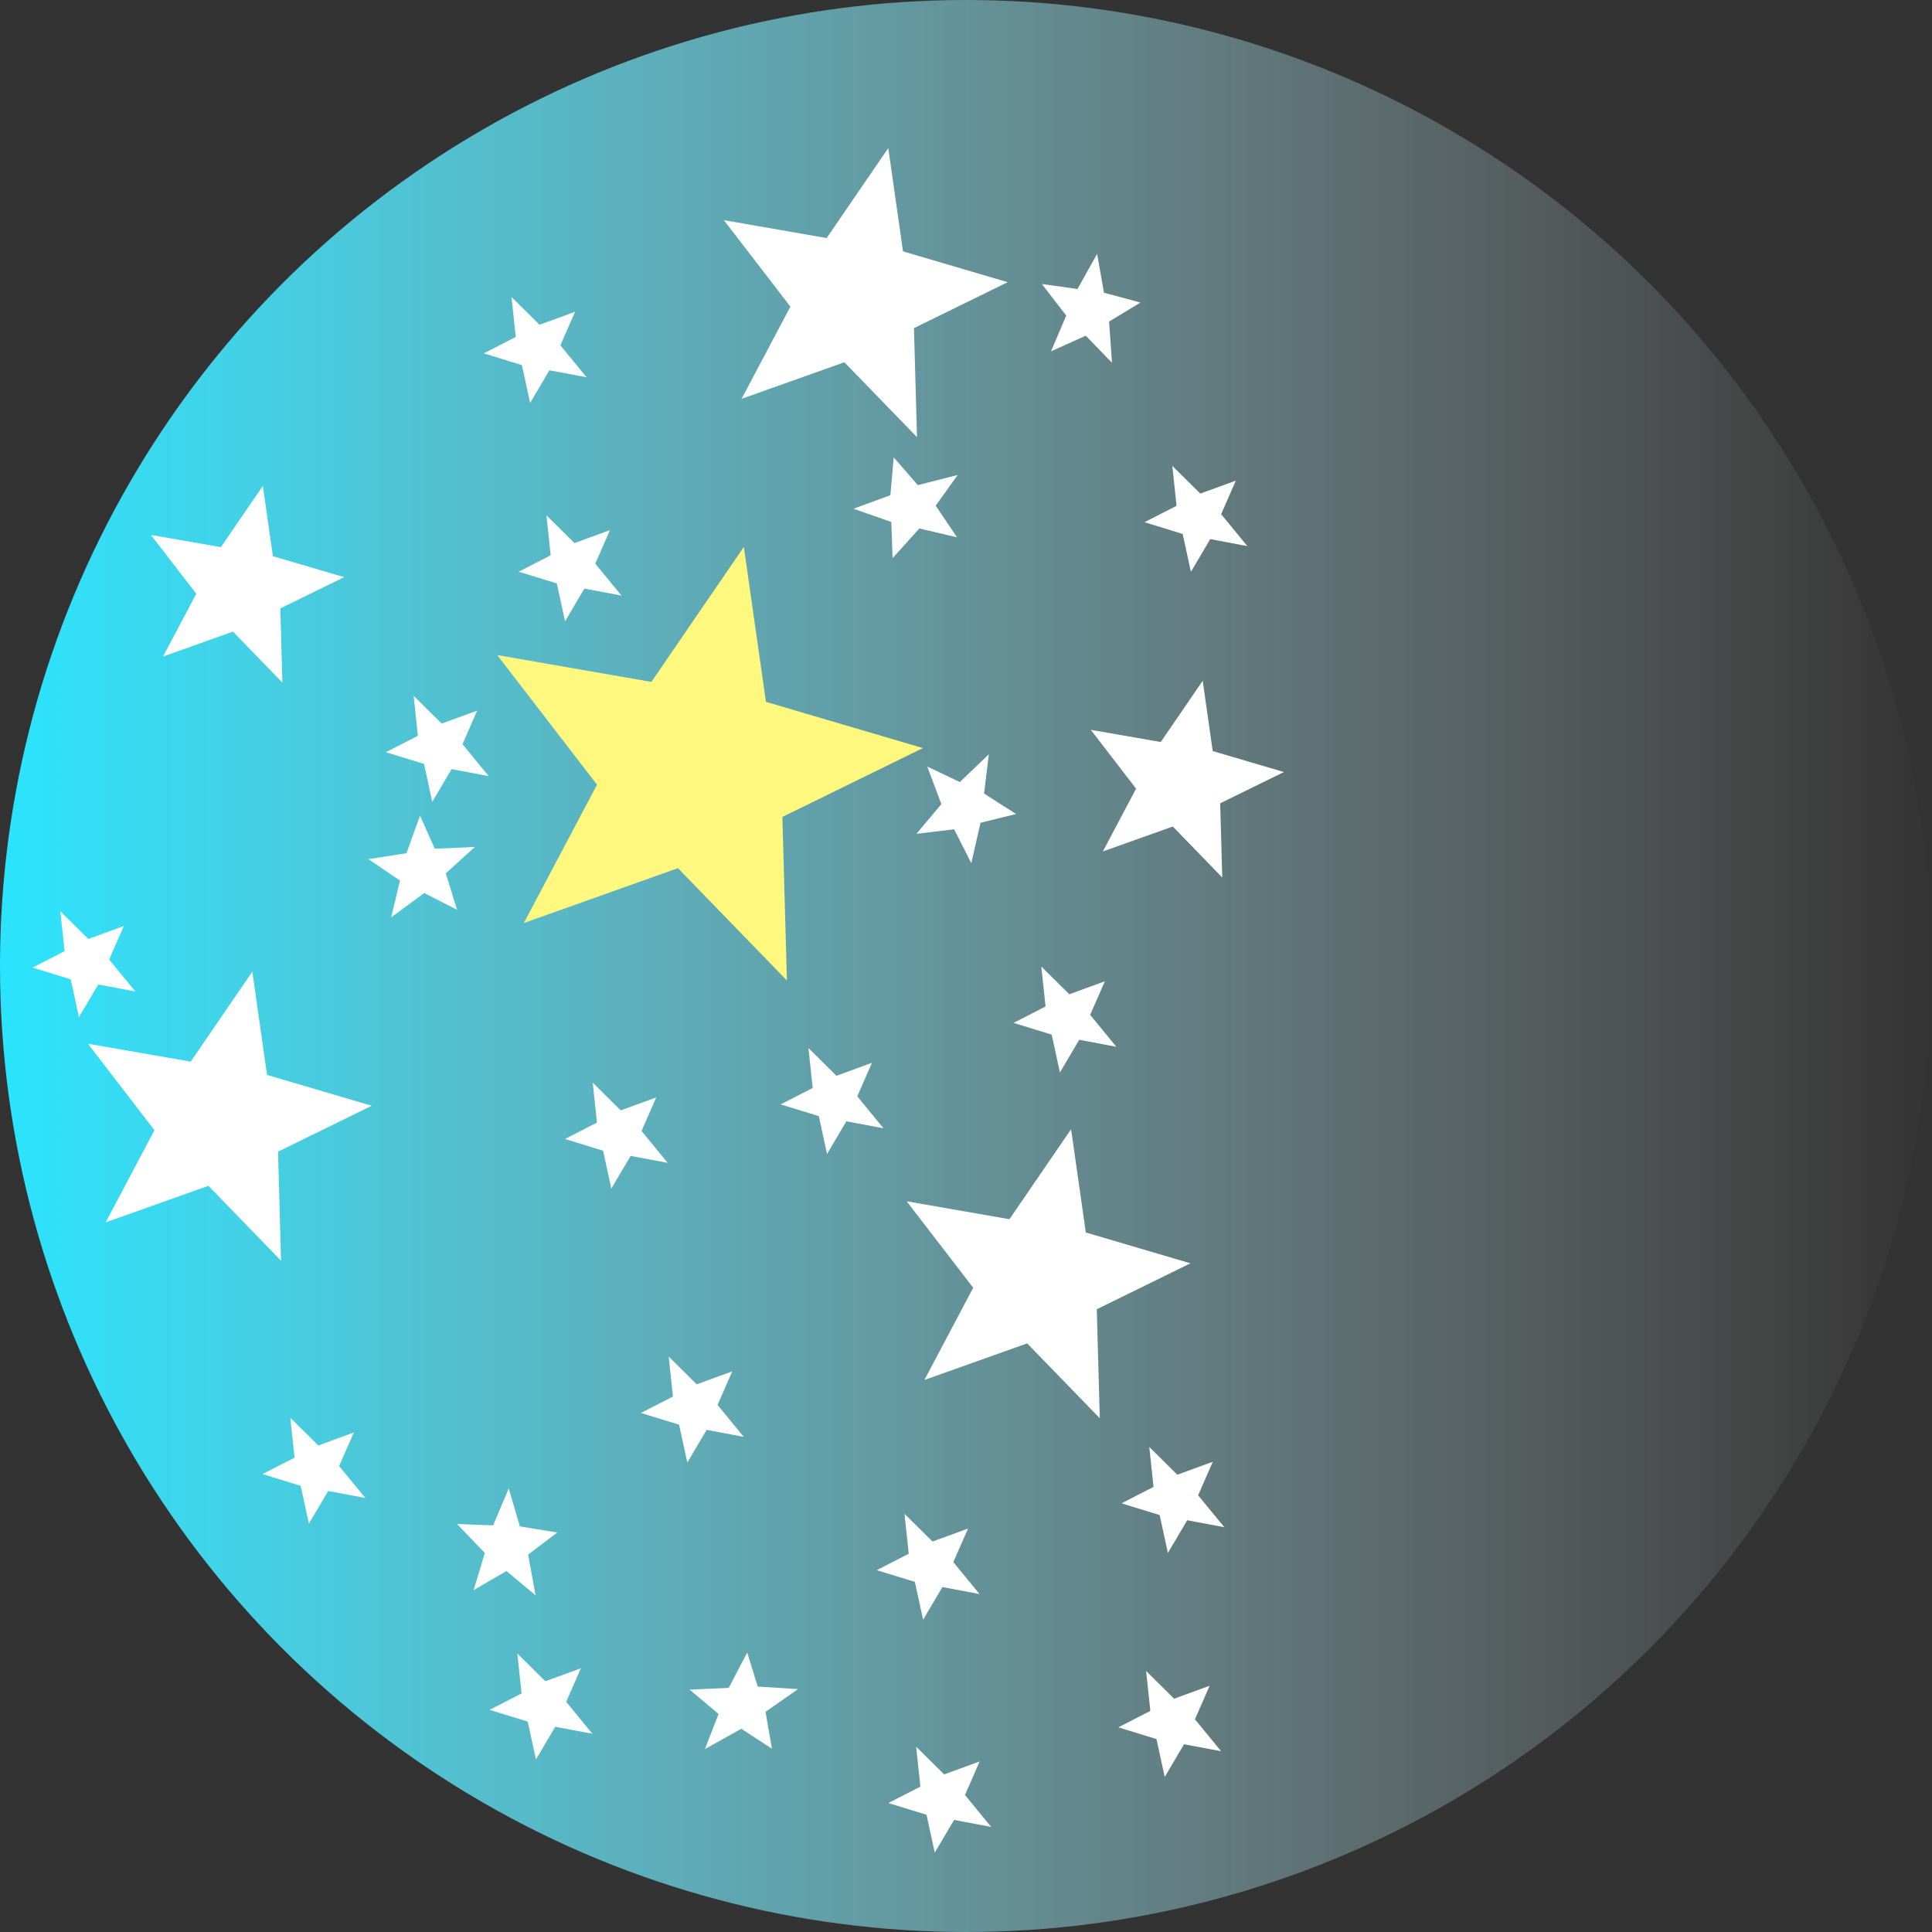 <?xml version="1.0" encoding="UTF-8" standalone="no"?>
<!-- Created with Inkscape (http://www.inkscape.org/) -->

<svg
   width="256mm"
   height="256mm"
   viewBox="0 0 256 256"
   version="1.1"
   id="svg5"
   inkscape:version="1.2 (1:1.2.1+202207142221+cd75a1ee6d)"
   sodipodi:docname="StarOS.svg"
   xmlns:inkscape="http://www.inkscape.org/namespaces/inkscape"
   xmlns:sodipodi="http://sodipodi.sourceforge.net/DTD/sodipodi-0.dtd"
   xmlns:xlink="http://www.w3.org/1999/xlink"
   xmlns="http://www.w3.org/2000/svg"
   xmlns:svg="http://www.w3.org/2000/svg">
  <rect x="0" y="0" width="256" height="256" fill="#333333" stroke="none"/>
  <sodipodi:namedview
     id="namedview7"
     pagecolor="#ffffff"
     bordercolor="#000000"
     borderopacity="0.25"
     inkscape:showpageshadow="2"
     inkscape:pageopacity="0.0"
     inkscape:pagecheckerboard="0"
     inkscape:deskcolor="#d1d1d1"
     inkscape:document-units="mm"
     showgrid="false"
     inkscape:zoom="0.68595679"
     inkscape:cx="360.8099"
     inkscape:cy="561.98875"
     inkscape:window-width="1846"
     inkscape:window-height="1016"
     inkscape:window-x="0"
     inkscape:window-y="0"
     inkscape:window-maximized="1"
     inkscape:current-layer="layer1" />
  <defs
     id="defs2">
    <linearGradient
       inkscape:collect="always"
       id="linearGradient1083">
      <stop
         style="stop-color:#2ae4ff;stop-opacity:1;"
         offset="0"
         id="stop1079" />
      <stop
         style="stop-color:#ffffff;stop-opacity:0;"
         offset="1"
         id="stop1081" />
    </linearGradient>
    <linearGradient
       inkscape:collect="always"
       xlink:href="#linearGradient1083"
       id="linearGradient1085"
       x1="60.512"
       y1="129.921"
       x2="138.354"
       y2="129.921"
       gradientUnits="userSpaceOnUse"
       gradientTransform="matrix(3.289,0,0,3.289,-199.006,-299.273)" />
  </defs>
  <g
     inkscape:label="图层 1"
     inkscape:groupmode="layer"
     id="layer1">
    <circle
       style="fill:url(#linearGradient1085);fill-opacity:1;stroke-width:0.87"
       id="path269"
       cx="128"
       cy="128"
       r="128" />
    <path
       sodipodi:type="star"
       style="fill:#ffffff;fill-opacity:1;stroke-width:0.265"
       id="path1139-6-6-8-7"
       inkscape:flatsided="false"
       sodipodi:sides="5"
       sodipodi:cx="133.65453"
       sodipodi:cy="102.67534"
       sodipodi:r1="70.267822"
       sodipodi:r2="30.339928"
       sodipodi:arg1="1.1576286"
       sodipodi:arg2="1.7430441"
       inkscape:rounded="0"
       inkscape:randomized="0"
       d="m 161.868,167.03 -33.414,-34.464 -47.287,16.828 22.452,-42.428 -30.617,-39.772 47.29,8.242 28.364,-41.409 6.775,47.522 48.147,14.18 -43.103,21.128 z"
       inkscape:transform-center-x="0.63593891"
       inkscape:transform-center-y="0.15665813"
       transform="matrix(0.078,-0.061,0.067,0.086,74.732,185.899)" />
    <path
       sodipodi:type="star"
       style="fill:#ffffff;fill-opacity:1;stroke-width:0.265"
       id="path1139-6-6-8-2"
       inkscape:flatsided="false"
       sodipodi:sides="5"
       sodipodi:cx="133.65453"
       sodipodi:cy="102.67534"
       sodipodi:r1="70.267822"
       sodipodi:r2="30.339928"
       sodipodi:arg1="1.1576286"
       sodipodi:arg2="1.7430441"
       inkscape:rounded="0"
       inkscape:randomized="0"
       d="m 161.868,167.03 -33.414,-34.464 -47.287,16.828 22.452,-42.428 -30.617,-39.772 47.29,8.242 28.364,-41.409 6.775,47.522 48.147,14.18 -43.103,21.128 z"
       inkscape:transform-center-x="0.63593891"
       inkscape:transform-center-y="0.15665813"
       transform="matrix(0.078,-0.061,0.067,0.086,124.104,134.213)" />
    <path
       sodipodi:type="star"
       style="fill:#ffffff;fill-opacity:1;stroke-width:0.265"
       id="path1139-6-6-8-9"
       inkscape:flatsided="false"
       sodipodi:sides="5"
       sodipodi:cx="133.65453"
       sodipodi:cy="102.67534"
       sodipodi:r1="70.267822"
       sodipodi:r2="30.339928"
       sodipodi:arg1="1.1576286"
       sodipodi:arg2="1.7430441"
       inkscape:rounded="0"
       inkscape:randomized="0"
       d="m 161.868,167.03 -33.414,-34.464 -47.287,16.828 22.452,-42.428 -30.617,-39.772 47.29,8.242 28.364,-41.409 6.775,47.522 48.147,14.18 -43.103,21.128 z"
       inkscape:transform-center-x="-0.10854918"
       inkscape:transform-center-y="-0.57823703"
       transform="matrix(0.099,-0.005,0.005,0.109,130.487,30.673)" />
    <path
       sodipodi:type="star"
       style="fill:#ffffff;fill-opacity:1;stroke-width:0.265"
       id="path1139-6-6-8-5"
       inkscape:flatsided="false"
       sodipodi:sides="5"
       sodipodi:cx="133.65453"
       sodipodi:cy="102.67534"
       sodipodi:r1="70.267822"
       sodipodi:r2="30.339928"
       sodipodi:arg1="1.1576286"
       sodipodi:arg2="1.7430441"
       inkscape:rounded="0"
       inkscape:randomized="0"
       d="m 161.868,167.03 -33.414,-34.464 -47.287,16.828 22.452,-42.428 -30.617,-39.772 47.29,8.242 28.364,-41.409 6.775,47.522 48.147,14.18 -43.103,21.128 z"
       inkscape:transform-center-x="0.63593891"
       inkscape:transform-center-y="0.15665813"
       transform="matrix(0.078,-0.061,0.067,0.086,53.904,45.499)" />
    <path
       sodipodi:type="star"
       style="fill:#ffffff;fill-opacity:1;stroke-width:0.265"
       id="path1139-6-6-8-5-8"
       inkscape:flatsided="false"
       sodipodi:sides="5"
       sodipodi:cx="133.65453"
       sodipodi:cy="102.67534"
       sodipodi:r1="70.267822"
       sodipodi:r2="30.339928"
       sodipodi:arg1="1.1576286"
       sodipodi:arg2="1.7430441"
       inkscape:rounded="0"
       inkscape:randomized="0"
       d="m 161.868,167.03 -33.414,-34.464 -47.287,16.828 22.452,-42.428 -30.617,-39.772 47.29,8.242 28.364,-41.409 6.775,47.522 48.147,14.18 -43.103,21.128 z"
       inkscape:transform-center-x="0.63593891"
       inkscape:transform-center-y="0.15665813"
       transform="matrix(0.078,-0.061,0.067,0.086,58.532,74.428)" />
    <path
       sodipodi:type="star"
       style="fill:#ffffff;fill-opacity:1;stroke-width:0.265"
       id="path1139-6-6-8-5-6"
       inkscape:flatsided="false"
       sodipodi:sides="5"
       sodipodi:cx="133.65453"
       sodipodi:cy="102.67534"
       sodipodi:r1="70.267822"
       sodipodi:r2="30.339928"
       sodipodi:arg1="1.1576286"
       sodipodi:arg2="1.7430441"
       inkscape:rounded="0"
       inkscape:randomized="0"
       d="m 161.868,167.03 -33.414,-34.464 -47.287,16.828 22.452,-42.428 -30.617,-39.772 47.29,8.242 28.364,-41.409 6.775,47.522 48.147,14.18 -43.103,21.128 z"
       inkscape:transform-center-x="0.63593891"
       inkscape:transform-center-y="0.15665813"
       transform="matrix(0.078,-0.061,0.067,0.086,141.461,67.871)" />
    <path
       sodipodi:type="star"
       style="fill:#ffffff;fill-opacity:1;stroke-width:0.265"
       id="path1139-6-6-8-5-2"
       inkscape:flatsided="false"
       sodipodi:sides="5"
       sodipodi:cx="133.65453"
       sodipodi:cy="102.67534"
       sodipodi:r1="70.267822"
       sodipodi:r2="30.339928"
       sodipodi:arg1="1.1576286"
       sodipodi:arg2="1.7430441"
       inkscape:rounded="0"
       inkscape:randomized="0"
       d="m 161.868,167.03 -33.414,-34.464 -47.287,16.828 22.452,-42.428 -30.617,-39.772 47.29,8.242 28.364,-41.409 6.775,47.522 48.147,14.18 -43.103,21.128 z"
       inkscape:transform-center-x="0.63593891"
       inkscape:transform-center-y="0.15665813"
       transform="matrix(0.078,-0.061,0.067,0.086,107.518,237.585)" />
    <path
       sodipodi:type="star"
       style="fill:#ffffff;fill-opacity:1;stroke-width:0.265"
       id="path1139-6-6-8-5-85"
       inkscape:flatsided="false"
       sodipodi:sides="5"
       sodipodi:cx="133.65453"
       sodipodi:cy="102.67534"
       sodipodi:r1="70.267822"
       sodipodi:r2="30.339928"
       sodipodi:arg1="1.1576286"
       sodipodi:arg2="1.7430441"
       inkscape:rounded="0"
       inkscape:randomized="0"
       d="m 161.868,167.03 -33.414,-34.464 -47.287,16.828 22.452,-42.428 -30.617,-39.772 47.29,8.242 28.364,-41.409 6.775,47.522 48.147,14.18 -43.103,21.128 z"
       inkscape:transform-center-x="0.63593891"
       inkscape:transform-center-y="0.15665813"
       transform="matrix(0.078,-0.061,0.067,0.086,54.675,225.242)" />
    <path
       sodipodi:type="star"
       style="fill:#ffffff;fill-opacity:1;stroke-width:0.265"
       id="path1139-6-6-8-52"
       inkscape:flatsided="false"
       sodipodi:sides="5"
       sodipodi:cx="133.65453"
       sodipodi:cy="102.67534"
       sodipodi:r1="70.267822"
       sodipodi:r2="30.339928"
       sodipodi:arg1="1.1576286"
       sodipodi:arg2="1.7430441"
       inkscape:rounded="0"
       inkscape:randomized="0"
       d="m 161.868,167.03 -33.414,-34.464 -47.287,16.828 22.452,-42.428 -30.617,-39.772 47.29,8.242 28.364,-41.409 6.775,47.522 48.147,14.18 -43.103,21.128 z"
       inkscape:transform-center-x="0.63593891"
       inkscape:transform-center-y="0.15665813"
       transform="matrix(0.078,-0.061,0.067,0.086,40.937,98.346)" />
    <path
       sodipodi:type="star"
       style="fill:#ffffff;fill-opacity:1;stroke-width:0.265"
       id="path1139-6-6-8-75"
       inkscape:flatsided="false"
       sodipodi:sides="5"
       sodipodi:cx="133.65453"
       sodipodi:cy="102.67534"
       sodipodi:r1="70.267822"
       sodipodi:r2="30.339928"
       sodipodi:arg1="1.1576286"
       sodipodi:arg2="1.7430441"
       inkscape:rounded="0"
       inkscape:randomized="0"
       d="m 161.868,167.03 -33.414,-34.464 -47.287,16.828 22.452,-42.428 -30.617,-39.772 47.29,8.242 28.364,-41.409 6.775,47.522 48.147,14.18 -43.103,21.128 z"
       inkscape:transform-center-x="0.63593891"
       inkscape:transform-center-y="0.15665813"
       transform="matrix(0.078,-0.061,0.067,0.086,24.59,193.999)" />
    <path
       sodipodi:type="star"
       style="fill:#ffffff;fill-opacity:1;stroke-width:0.265"
       id="path1139-6-6-8-0"
       inkscape:flatsided="false"
       sodipodi:sides="5"
       sodipodi:cx="133.65453"
       sodipodi:cy="102.67534"
       sodipodi:r1="70.267822"
       sodipodi:r2="30.339928"
       sodipodi:arg1="1.1576286"
       sodipodi:arg2="1.7430441"
       inkscape:rounded="0"
       inkscape:randomized="0"
       d="m 161.868,167.03 -33.414,-34.464 -47.287,16.828 22.452,-42.428 -30.617,-39.772 47.29,8.242 28.364,-41.409 6.775,47.522 48.147,14.18 -43.103,21.128 z"
       inkscape:transform-center-x="0.63593891"
       inkscape:transform-center-y="0.15665813"
       transform="matrix(0.078,-0.061,0.067,0.086,137.99,227.556)" />
    <path
       sodipodi:type="star"
       style="fill:#ffffff;fill-opacity:1;stroke-width:0.265"
       id="path1139-6-6-8-94"
       inkscape:flatsided="false"
       sodipodi:sides="5"
       sodipodi:cx="133.65453"
       sodipodi:cy="102.67534"
       sodipodi:r1="70.267822"
       sodipodi:r2="30.339928"
       sodipodi:arg1="1.1576286"
       sodipodi:arg2="1.7430441"
       inkscape:rounded="0"
       inkscape:randomized="0"
       d="m 161.868,167.03 -33.414,-34.464 -47.287,16.828 22.452,-42.428 -30.617,-39.772 47.29,8.242 28.364,-41.409 6.775,47.522 48.147,14.18 -43.103,21.128 z"
       inkscape:transform-center-x="0.63593891"
       inkscape:transform-center-y="0.15665813"
       transform="matrix(0.078,-0.061,0.067,0.086,138.411,197.874)" />
    <path
       sodipodi:type="star"
       style="fill:#ffffff;fill-opacity:1;stroke-width:0.265"
       id="path1139-6-6-8-1"
       inkscape:flatsided="false"
       sodipodi:sides="5"
       sodipodi:cx="133.65453"
       sodipodi:cy="102.67534"
       sodipodi:r1="70.267822"
       sodipodi:r2="30.339928"
       sodipodi:arg1="1.1576286"
       sodipodi:arg2="1.7430441"
       inkscape:rounded="0"
       inkscape:randomized="0"
       d="m 161.868,167.03 -33.414,-34.464 -47.287,16.828 22.452,-42.428 -30.617,-39.772 47.29,8.242 28.364,-41.409 6.775,47.522 48.147,14.18 -43.103,21.128 z"
       inkscape:transform-center-x="-0.1369955"
       inkscape:transform-center-y="-0.0019001906"
       transform="matrix(0.096,0.025,-0.027,0.106,117.674,92.622)" />
    <path
       sodipodi:type="star"
       style="fill:#ffffff;fill-opacity:1;stroke-width:0.265"
       id="path1139-6-6-8-57"
       inkscape:flatsided="false"
       sodipodi:sides="5"
       sodipodi:cx="133.65453"
       sodipodi:cy="102.67534"
       sodipodi:r1="70.267822"
       sodipodi:r2="30.339928"
       sodipodi:arg1="1.1576286"
       sodipodi:arg2="1.7430441"
       inkscape:rounded="0"
       inkscape:randomized="0"
       d="m 161.868,167.03 -33.414,-34.464 -47.287,16.828 22.452,-42.428 -30.617,-39.772 47.29,8.242 28.364,-41.409 6.775,47.522 48.147,14.18 -43.103,21.128 z"
       inkscape:transform-center-x="0.8976614"
       inkscape:transform-center-y="0.34149558"
       transform="matrix(-0.022,-0.097,0.106,-0.024,112.755,82.648)" />
    <path
       sodipodi:type="star"
       style="fill:#ffffff;fill-opacity:1;stroke-width:0.265"
       id="path1139-6-6-8-59"
       inkscape:flatsided="false"
       sodipodi:sides="5"
       sodipodi:cx="133.65453"
       sodipodi:cy="102.67534"
       sodipodi:r1="70.267822"
       sodipodi:r2="30.339928"
       sodipodi:arg1="1.1576286"
       sodipodi:arg2="1.7430441"
       inkscape:rounded="0"
       inkscape:randomized="0"
       d="m 161.868,167.03 -33.414,-34.464 -47.287,16.828 22.452,-42.428 -30.617,-39.772 47.29,8.242 28.364,-41.409 6.775,47.522 48.147,14.18 -43.103,21.128 z"
       inkscape:transform-center-x="0.0048852503"
       inkscape:transform-center-y="-0.76428519"
       transform="matrix(0.057,0.082,-0.089,0.062,57.475,97.923)" />
    <path
       sodipodi:type="star"
       style="fill:#ffffff;fill-opacity:1;stroke-width:0.265"
       id="path1139-6-6-8-17"
       inkscape:flatsided="false"
       sodipodi:sides="5"
       sodipodi:cx="133.65453"
       sodipodi:cy="102.67534"
       sodipodi:r1="70.267822"
       sodipodi:r2="30.339928"
       sodipodi:arg1="1.1576286"
       sodipodi:arg2="1.7430441"
       inkscape:rounded="0"
       inkscape:randomized="0"
       d="m 161.868,167.03 -33.414,-34.464 -47.287,16.828 22.452,-42.428 -30.617,-39.772 47.29,8.242 28.364,-41.409 6.775,47.522 48.147,14.18 -43.103,21.128 z"
       inkscape:transform-center-x="0.63593891"
       inkscape:transform-center-y="0.15665813"
       transform="matrix(0.078,-0.061,0.067,0.086,-5.882,126.885)" />
    <path
       sodipodi:type="star"
       style="fill:#ffffff;fill-opacity:1;stroke-width:0.265"
       id="path1139-6-6-8-18"
       inkscape:flatsided="false"
       sodipodi:sides="5"
       sodipodi:cx="133.65453"
       sodipodi:cy="102.67534"
       sodipodi:r1="70.267822"
       sodipodi:r2="30.339928"
       sodipodi:arg1="1.1576286"
       sodipodi:arg2="1.7430441"
       inkscape:rounded="0"
       inkscape:randomized="0"
       d="m 161.868,167.03 -33.414,-34.464 -47.287,16.828 22.452,-42.428 -30.617,-39.772 47.29,8.242 28.364,-41.409 6.775,47.522 48.147,14.18 -43.103,21.128 z"
       inkscape:transform-center-x="0.077328213"
       inkscape:transform-center-y="-0.84828848"
       transform="matrix(0.107,-0.022,0.014,0.098,82.628,218.907)" />
    <path
       sodipodi:type="star"
       style="fill:#ffffff;fill-opacity:1;stroke-width:0.265"
       id="path1139-6-6-8-55"
       inkscape:flatsided="false"
       sodipodi:sides="5"
       sodipodi:cx="133.65453"
       sodipodi:cy="102.67534"
       sodipodi:r1="70.267822"
       sodipodi:r2="30.339928"
       sodipodi:arg1="1.1576286"
       sodipodi:arg2="1.7430441"
       inkscape:rounded="0"
       inkscape:randomized="0"
       d="m 161.868,167.03 -33.414,-34.464 -47.287,16.828 22.452,-42.428 -30.617,-39.772 47.29,8.242 28.364,-41.409 6.775,47.522 48.147,14.18 -43.103,21.128 z"
       inkscape:transform-center-x="0.16797412"
       inkscape:transform-center-y="-0.77688412"
       transform="matrix(0.098,-0.015,0.017,0.108,52.266,195.779)" />
    <path
       sodipodi:type="star"
       style="fill:#ffffff;fill-opacity:1;stroke-width:0.265"
       id="path1139-6-6-8-22"
       inkscape:flatsided="false"
       sodipodi:sides="5"
       sodipodi:cx="133.65453"
       sodipodi:cy="102.67534"
       sodipodi:r1="70.267822"
       sodipodi:r2="30.339928"
       sodipodi:arg1="1.1576286"
       sodipodi:arg2="1.7430441"
       inkscape:rounded="0"
       inkscape:randomized="0"
       d="m 161.868,167.03 -33.414,-34.464 -47.287,16.828 22.452,-42.428 -30.617,-39.772 47.29,8.242 28.364,-41.409 6.775,47.522 48.147,14.18 -43.103,21.128 z"
       inkscape:transform-center-x="0.63593891"
       inkscape:transform-center-y="0.15665813"
       transform="matrix(0.078,-0.061,0.067,0.086,105.975,206.728)" />
    <path
       sodipodi:type="star"
       style="fill:#ffffff;fill-opacity:1;stroke-width:0.265"
       id="path1139-6-3-3"
       inkscape:flatsided="false"
       sodipodi:sides="5"
       sodipodi:cx="133.65453"
       sodipodi:cy="102.67534"
       sodipodi:r1="70.267822"
       sodipodi:r2="30.339928"
       sodipodi:arg1="1.1576286"
       sodipodi:arg2="1.7430441"
       inkscape:rounded="0"
       inkscape:randomized="0"
       d="m 161.868,167.03 -33.414,-34.464 -47.287,16.828 22.452,-42.428 -30.617,-39.772 47.29,8.242 28.364,-41.409 6.775,47.522 48.147,14.18 -43.103,21.128 z"
       inkscape:transform-center-x="-0.65265302"
       inkscape:transform-center-y="-1.2981584"
       transform="matrix(0.288,0,0,0.288,99.112,139.826)" />
    <path
       sodipodi:type="star"
       style="fill:#ffffff;fill-opacity:1;stroke-width:0.265"
       id="path1139-6-3"
       inkscape:flatsided="false"
       sodipodi:sides="5"
       sodipodi:cx="133.65453"
       sodipodi:cy="102.67534"
       sodipodi:r1="70.267822"
       sodipodi:r2="30.339928"
       sodipodi:arg1="1.1576286"
       sodipodi:arg2="1.7430441"
       inkscape:rounded="0"
       inkscape:randomized="0"
       d="m 161.868,167.03 -33.414,-34.464 -47.287,16.828 22.452,-42.428 -30.617,-39.772 47.29,8.242 28.364,-41.409 6.775,47.522 48.147,14.18 -43.103,21.128 z"
       inkscape:transform-center-x="-0.65265302"
       inkscape:transform-center-y="-1.2981584"
       transform="matrix(0.288,0,0,0.288,-9.377,118.947)" />
    <path
       sodipodi:type="star"
       style="fill:#ffffff;fill-opacity:1;stroke-width:0.265"
       id="path1139-6-4"
       inkscape:flatsided="false"
       sodipodi:sides="5"
       sodipodi:cx="133.65453"
       sodipodi:cy="102.67534"
       sodipodi:r1="70.267822"
       sodipodi:r2="30.339928"
       sodipodi:arg1="1.1576286"
       sodipodi:arg2="1.7430441"
       inkscape:rounded="0"
       inkscape:randomized="0"
       d="m 161.868,167.03 -33.414,-34.464 -47.287,16.828 22.452,-42.428 -30.617,-39.772 47.29,8.242 28.364,-41.409 6.775,47.522 48.147,14.18 -43.103,21.128 z"
       inkscape:transform-center-x="-0.65265544"
       inkscape:transform-center-y="-1.2981541"
       transform="matrix(0.288,0,0,0.288,74.889,9.821)" />
    <path
       sodipodi:type="star"
       style="fill:#fff87f;fill-opacity:1;stroke-width:0.265"
       id="path1139"
       inkscape:flatsided="false"
       sodipodi:sides="5"
       sodipodi:cx="133.65453"
       sodipodi:cy="102.67534"
       sodipodi:r1="70.267822"
       sodipodi:r2="30.339928"
       sodipodi:arg1="1.1576286"
       sodipodi:arg2="1.7430441"
       inkscape:rounded="0"
       inkscape:randomized="0"
       d="m 161.868,167.03 -33.414,-34.464 -47.287,16.828 22.452,-42.428 -30.617,-39.772 47.29,8.242 28.364,-41.409 6.775,47.522 48.147,14.18 -43.103,21.128 z"
       inkscape:transform-center-x="-0.97968703"
       inkscape:transform-center-y="-1.9486391"
       transform="matrix(0.432,0,0,0.432,34.344,57.769)" />
    <path
       sodipodi:type="star"
       style="fill:#ffffff;fill-opacity:1;stroke-width:0.265"
       id="path1139-6-6"
       inkscape:flatsided="false"
       sodipodi:sides="5"
       sodipodi:cx="133.65453"
       sodipodi:cy="102.67534"
       sodipodi:r1="70.267822"
       sodipodi:r2="30.339928"
       sodipodi:arg1="1.1576286"
       sodipodi:arg2="1.7430441"
       inkscape:rounded="0"
       inkscape:randomized="0"
       d="m 161.868,167.03 -33.414,-34.464 -47.287,16.828 22.452,-42.428 -30.617,-39.772 47.29,8.242 28.364,-41.409 6.775,47.522 48.147,14.18 -43.103,21.128 z"
       inkscape:transform-center-x="-0.44421131"
       inkscape:transform-center-y="-0.88355692"
       transform="matrix(0.196,0,0,0.196,5.694,57.712)" />
    <path
       sodipodi:type="star"
       style="fill:#ffffff;fill-opacity:1;stroke-width:0.265"
       id="path1139-6-6-1"
       inkscape:flatsided="false"
       sodipodi:sides="5"
       sodipodi:cx="133.65453"
       sodipodi:cy="102.67534"
       sodipodi:r1="70.267822"
       sodipodi:r2="30.339928"
       sodipodi:arg1="1.1576286"
       sodipodi:arg2="1.7430441"
       inkscape:rounded="0"
       inkscape:randomized="0"
       d="m 161.868,167.03 -33.414,-34.464 -47.287,16.828 22.452,-42.428 -30.617,-39.772 47.29,8.242 28.364,-41.409 6.775,47.522 48.147,14.18 -43.103,21.128 z"
       inkscape:transform-center-x="-0.44421131"
       inkscape:transform-center-y="-0.88355692"
       transform="matrix(0.196,0,0,0.196,130.228,83.535)" />
    <path
       sodipodi:type="star"
       style="fill:#ffffff;fill-opacity:1;stroke-width:0.265"
       id="path1139-6-6-8"
       inkscape:flatsided="false"
       sodipodi:sides="5"
       sodipodi:cx="133.65453"
       sodipodi:cy="102.67534"
       sodipodi:r1="70.267822"
       sodipodi:r2="30.339928"
       sodipodi:arg1="1.1576286"
       sodipodi:arg2="1.7430441"
       inkscape:rounded="0"
       inkscape:randomized="0"
       d="m 161.868,167.03 -33.414,-34.464 -47.287,16.828 22.452,-42.428 -30.617,-39.772 47.29,8.242 28.364,-41.409 6.775,47.522 48.147,14.18 -43.103,21.128 z"
       inkscape:transform-center-x="0.63593891"
       inkscape:transform-center-y="0.15665813"
       transform="matrix(0.078,-0.061,0.067,0.086,64.663,149.597)" />
    <path
       sodipodi:type="star"
       style="fill:#ffffff;fill-opacity:1;stroke-width:0.265"
       id="path1139-6-6-8-97"
       inkscape:flatsided="false"
       sodipodi:sides="5"
       sodipodi:cx="133.65453"
       sodipodi:cy="102.67534"
       sodipodi:r1="70.267822"
       sodipodi:r2="30.339928"
       sodipodi:arg1="1.1576286"
       sodipodi:arg2="1.7430441"
       inkscape:rounded="0"
       inkscape:randomized="0"
       d="m 161.868,167.03 -33.414,-34.464 -47.287,16.828 22.452,-42.428 -30.617,-39.772 47.29,8.242 28.364,-41.409 6.775,47.522 48.147,14.18 -43.103,21.128 z"
       inkscape:transform-center-x="0.63593891"
       inkscape:transform-center-y="0.15665813"
       transform="matrix(0.078,-0.061,0.067,0.086,93.247,145.013)" />
  </g>
</svg>
